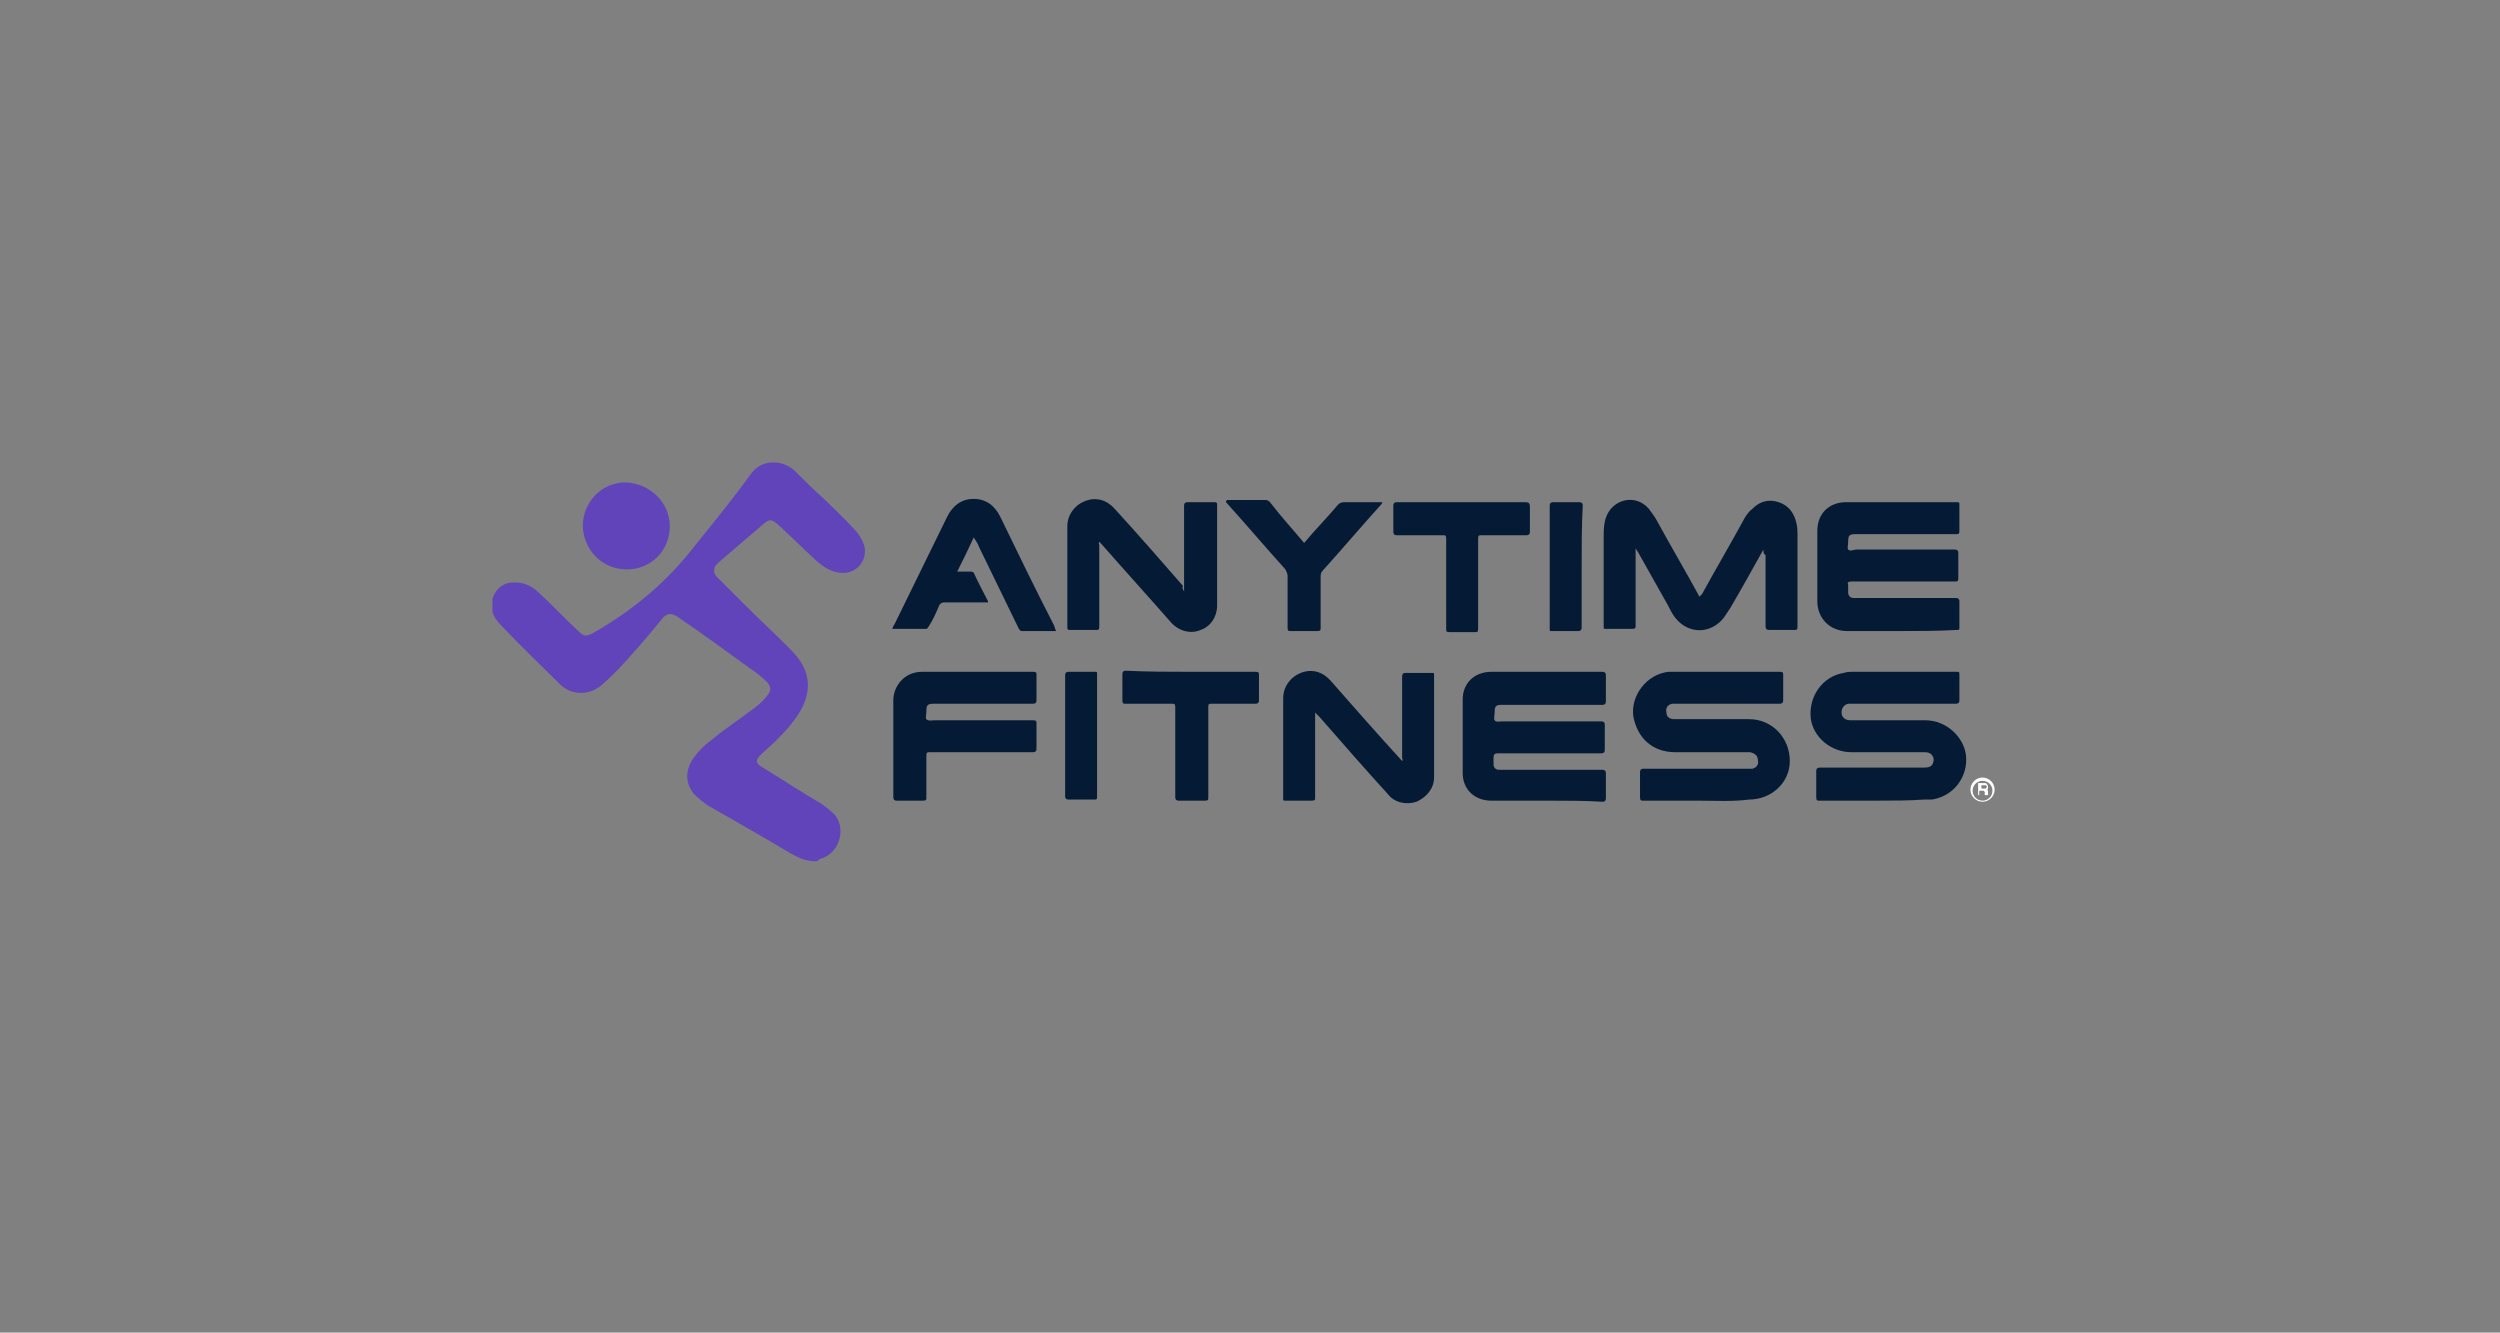 <svg width="227" height="121" viewBox="0 0 227 121" fill="none" xmlns="http://www.w3.org/2000/svg">
<rect x="0" y="0" width="227" height="121" fill="#808080" stroke="none"/>
<g clip-path="url(#clip0_1325_2467)">
<path d="M74.014 78.2C73.214 78.2 72.514 77.9 71.814 77.5C69.314 76 66.814 74.6 64.214 73.1C63.814 72.8 63.414 72.5 63.014 72.1C62.214 71.1 62.214 70 62.914 68.9C63.414 68.2 64.014 67.6 64.714 67.1C65.914 66.1 67.314 65.2 68.614 64.2C69.014 63.9 69.414 63.5 69.714 63.1C70.014 62.7 70.014 62.4 69.714 62C69.214 61.5 68.714 61.1 68.114 60.7C65.914 59.1 63.714 57.5 61.514 56C60.914 55.6 60.514 55.7 60.114 56.2C58.814 57.8 57.514 59.3 56.114 60.8C55.614 61.3 55.114 61.8 54.514 62.3C53.314 63.2 51.814 63.1 50.814 62.1C49.114 60.4 47.314 58.7 45.614 56.9C45.114 56.4 44.714 55.9 44.614 55.1C44.614 54 45.314 53 46.414 52.9C47.514 52.8 48.314 53.2 49.014 53.9C50.214 55 51.314 56.2 52.514 57.3C53.014 57.8 53.214 57.8 53.814 57.5C57.514 55.4 60.614 52.8 63.214 49.4C64.914 47.3 66.614 45.2 68.214 43C69.214 41.6 71.114 41.8 72.114 42.7C73.014 43.6 73.814 44.4 74.714 45.2C75.614 46.1 76.614 47 77.514 48C78.014 48.5 78.314 49 78.514 49.7C78.714 51.1 77.614 52.2 76.214 52C75.414 51.9 74.814 51.5 74.214 51C73.014 49.9 71.814 48.7 70.614 47.6C70.114 47.2 69.914 47.1 69.414 47.5C68.014 48.7 66.614 49.9 65.214 51.1C64.714 51.5 64.714 52.1 65.214 52.5C66.014 53.3 66.914 54.2 67.714 55C69.014 56.3 70.314 57.5 71.614 58.8C72.314 59.5 72.914 60.2 73.214 61.2C73.514 62.3 73.314 63.3 72.814 64.3C72.214 65.4 71.414 66.3 70.514 67.2C70.014 67.7 69.514 68.1 69.014 68.6C68.614 69 68.614 69.3 69.114 69.6C70.914 70.7 72.714 71.9 74.614 73C75.014 73.3 75.414 73.6 75.814 74C76.914 75.4 76.114 77.6 74.414 78C74.314 78.2 74.114 78.2 74.014 78.2Z" fill="#6144BA"/>
<path d="M160.114 49.9C159.114 51.7 158.114 53.5 157.114 55.2C156.914 55.5 156.714 55.8 156.514 56.1C155.314 57.6 153.314 57.6 152.114 56.1C151.814 55.7 151.614 55.3 151.414 54.9C150.514 53.3 149.614 51.7 148.714 50.1C148.614 50 148.614 49.9 148.514 49.8C148.514 50.1 148.514 50.3 148.514 50.6C148.514 52.7 148.514 54.7 148.514 56.8C148.514 57 148.514 57.1 148.214 57.1C147.414 57.1 146.614 57.1 145.814 57.1C145.614 57.1 145.614 57.1 145.614 56.9C145.614 54.2 145.614 51.5 145.614 48.8C145.614 48.2 145.614 47.6 145.814 47C146.414 45.3 148.514 44.8 149.714 46.2C150.014 46.6 150.314 47 150.514 47.4C151.714 49.6 153.014 51.8 154.214 54C154.214 54.1 154.314 54.1 154.314 54.2C154.414 54.1 154.414 54 154.514 54C155.714 51.8 157.014 49.6 158.214 47.4C158.414 47 158.714 46.5 159.114 46.2C159.814 45.5 160.614 45.3 161.514 45.6C162.414 45.9 162.914 46.6 163.114 47.5C163.214 47.9 163.214 48.3 163.214 48.6C163.214 51.4 163.214 54.1 163.214 56.9C163.214 57.2 163.114 57.2 162.914 57.2C162.114 57.2 161.314 57.2 160.614 57.2C160.414 57.2 160.314 57.1 160.314 56.9C160.314 54.7 160.314 52.5 160.314 50.4C160.114 50.3 160.114 50.1 160.114 49.9Z" fill="#051A35"/>
<path d="M172.514 57.3C170.914 57.3 169.314 57.3 167.714 57.3C166.114 57.3 165.014 56.1 165.014 54.6C165.014 52.5 165.014 50.3 165.014 48.2C165.014 46.6 166.114 45.6 167.614 45.6C170.914 45.6 174.314 45.6 177.614 45.6C177.914 45.6 177.914 45.6 177.914 45.9C177.914 46.7 177.914 47.4 177.914 48.2C177.914 48.5 177.814 48.5 177.614 48.5C174.614 48.5 171.514 48.5 168.514 48.5C167.914 48.5 167.814 48.6 167.814 49.2C167.814 49.5 167.714 49.8 167.814 49.9C168.014 50.1 168.314 49.9 168.514 49.9C171.514 49.9 174.514 49.9 177.514 49.9C177.714 49.9 177.814 50 177.814 50.2C177.814 51 177.814 51.7 177.814 52.5C177.814 52.8 177.714 52.8 177.514 52.8C174.414 52.8 171.214 52.8 168.114 52.8C167.814 52.8 167.714 52.9 167.814 53.1C167.814 53.3 167.814 53.5 167.814 53.8C167.814 54.1 168.014 54.3 168.314 54.3C168.414 54.3 168.514 54.3 168.514 54.3C171.514 54.3 174.514 54.3 177.614 54.3C177.814 54.3 177.914 54.4 177.914 54.6C177.914 55.4 177.914 56.1 177.914 56.9C177.914 57.2 177.914 57.2 177.614 57.2C175.914 57.3 174.214 57.3 172.514 57.3Z" fill="#051A35"/>
<path d="M140.414 72.7C138.714 72.7 137.114 72.7 135.414 72.7C133.914 72.7 132.814 71.7 132.814 70.2C132.814 68 132.814 65.8 132.814 63.5C132.814 62 133.914 61 135.414 61C138.814 61 142.114 61 145.514 61C145.714 61 145.814 61.1 145.814 61.3C145.814 62.1 145.814 62.9 145.814 63.7C145.814 63.9 145.714 64 145.514 64C142.514 64 139.414 64 136.414 64C135.814 64 135.714 64.1 135.714 64.7C135.714 64.9 135.614 65.3 135.714 65.4C135.814 65.6 136.214 65.5 136.414 65.5C139.414 65.5 142.414 65.5 145.414 65.5C145.614 65.5 145.714 65.6 145.714 65.8C145.714 66.6 145.714 67.4 145.714 68.1C145.714 68.3 145.614 68.4 145.414 68.4C142.314 68.4 139.114 68.4 136.014 68.4C135.714 68.4 135.614 68.5 135.614 68.8C135.614 69 135.614 69.2 135.614 69.4C135.614 69.7 135.814 69.9 136.114 69.9C136.214 69.9 136.314 69.9 136.414 69.9C139.414 69.9 142.514 69.9 145.514 69.9C145.714 69.9 145.814 70 145.814 70.2C145.814 71 145.814 71.8 145.814 72.5C145.814 72.7 145.714 72.8 145.514 72.8C143.914 72.7 142.214 72.7 140.414 72.7Z" fill="#051A35"/>
<path d="M154.214 72.7C152.514 72.7 150.914 72.7 149.214 72.7C149.014 72.7 148.914 72.7 148.914 72.4C148.914 71.6 148.914 70.8 148.914 70.1C148.914 69.9 149.014 69.8 149.214 69.8C152.414 69.8 155.514 69.8 158.714 69.8C158.814 69.8 159.014 69.8 159.114 69.8C159.514 69.7 159.714 69.4 159.614 69C159.614 68.6 159.314 68.4 158.914 68.3C158.814 68.3 158.714 68.3 158.614 68.3C156.414 68.3 154.314 68.3 152.114 68.3C150.114 68.3 148.714 67.1 148.314 65.1C148.014 63.2 149.514 61.2 151.514 61C151.814 61 152.114 61 152.414 61C155.514 61 158.514 61 161.614 61C161.914 61 161.914 61.1 161.914 61.3C161.914 62.1 161.914 62.9 161.914 63.6C161.914 63.8 161.814 63.9 161.614 63.9C158.514 63.9 155.414 63.9 152.214 63.9C152.114 63.9 151.914 63.9 151.814 63.9C151.414 64 151.214 64.3 151.314 64.7C151.314 65.1 151.614 65.3 152.014 65.3C152.614 65.3 153.114 65.3 153.714 65.3C155.414 65.3 157.114 65.3 158.814 65.3C160.914 65.3 162.514 67 162.514 69.1C162.514 71.1 160.814 72.6 158.814 72.6C157.314 72.8 155.714 72.7 154.214 72.7Z" fill="#051A35"/>
<path d="M170.214 72.7C168.514 72.7 166.914 72.7 165.214 72.7C165.014 72.7 164.914 72.7 164.914 72.4C164.914 71.6 164.914 70.8 164.914 70C164.914 69.8 165.014 69.7 165.214 69.7C168.414 69.7 171.614 69.7 174.714 69.7C175.114 69.7 175.414 69.6 175.514 69.3C175.714 68.8 175.414 68.3 174.814 68.3C173.814 68.3 172.714 68.3 171.714 68.3C170.514 68.3 169.314 68.3 168.114 68.3C166.214 68.3 164.614 66.9 164.414 65.2C164.214 63.2 165.514 61.4 167.414 61.1C167.714 61 168.014 61 168.214 61C171.314 61 174.414 61 177.614 61C177.914 61 177.914 61 177.914 61.3C177.914 62.1 177.914 62.9 177.914 63.6C177.914 63.8 177.814 63.9 177.614 63.9C174.514 63.9 171.414 63.9 168.214 63.9C168.114 63.9 167.914 63.9 167.814 63.9C167.414 64 167.214 64.3 167.214 64.7C167.214 65.1 167.514 65.4 168.014 65.4C169.414 65.4 170.914 65.4 172.314 65.4C173.114 65.4 174.014 65.4 174.814 65.4C176.714 65.4 178.314 66.9 178.514 68.6C178.714 70.5 177.414 72.3 175.414 72.6C175.214 72.6 174.914 72.6 174.714 72.6C173.314 72.7 171.814 72.7 170.214 72.7Z" fill="#051A35"/>
<path d="M107.514 53.7C107.514 53.5 107.514 53.4 107.514 53.3C107.514 50.8 107.514 48.4 107.514 45.9C107.514 45.7 107.614 45.6 107.814 45.6C108.614 45.6 109.414 45.6 110.214 45.6C110.414 45.6 110.514 45.6 110.514 45.8C110.514 48.9 110.514 51.9 110.514 55C110.514 56 109.914 56.9 109.014 57.2C108.114 57.6 107.014 57.3 106.314 56.5C104.214 54.1 102.114 51.8 100.014 49.4C99.914 49.3 99.914 49.3 99.814 49.2C99.714 49.3 99.814 49.4 99.814 49.5C99.814 52 99.814 54.4 99.814 56.9C99.814 57.2 99.714 57.2 99.514 57.2C98.714 57.2 97.914 57.2 97.114 57.2C96.914 57.2 96.914 57.1 96.914 56.9C96.914 53.9 96.914 50.8 96.914 47.8C96.914 46.8 97.514 45.9 98.514 45.5C99.514 45.1 100.514 45.4 101.214 46.2C103.314 48.5 105.414 50.9 107.414 53.2C107.314 53.4 107.414 53.5 107.514 53.7Z" fill="#051A35"/>
<path d="M127.314 69.1C127.414 69 127.314 68.9 127.314 68.8C127.314 66.3 127.314 63.9 127.314 61.4C127.314 61.2 127.414 61.1 127.614 61.1C128.414 61.1 129.214 61.1 130.014 61.1C130.214 61.1 130.214 61.1 130.214 61.3C130.214 64.4 130.214 67.5 130.214 70.6C130.214 71.6 129.514 72.4 128.614 72.8C127.714 73.1 126.614 72.9 126.014 72.1C123.914 69.8 121.914 67.5 119.814 65.1C119.714 65 119.614 64.9 119.414 64.7C119.414 64.9 119.414 65 119.414 65.1C119.414 67.5 119.414 70 119.414 72.4C119.414 72.6 119.414 72.7 119.114 72.7C118.314 72.7 117.514 72.7 116.714 72.7C116.514 72.7 116.514 72.7 116.514 72.5C116.514 69.5 116.514 66.4 116.514 63.4C116.514 62.4 117.114 61.5 118.114 61.1C119.114 60.7 120.114 61 120.814 61.8C123.014 64.3 125.114 66.7 127.314 69.1Z" fill="#051A35"/>
<path d="M88.714 61C90.414 61 92.114 61 93.814 61C94.114 61 94.114 61.1 94.114 61.3C94.114 62.1 94.114 62.8 94.114 63.6C94.114 63.8 94.014 63.9 93.814 63.9C90.814 63.9 87.814 63.9 84.814 63.9C84.214 63.9 84.114 64 84.114 64.6C84.114 64.9 84.014 65.2 84.114 65.3C84.314 65.5 84.614 65.4 84.914 65.4C87.914 65.4 90.814 65.4 93.814 65.4C94.114 65.4 94.114 65.5 94.114 65.7C94.114 66.5 94.114 67.3 94.114 68C94.114 68.2 94.014 68.3 93.814 68.3C90.714 68.3 87.514 68.3 84.414 68.3C84.214 68.3 84.114 68.3 84.114 68.6C84.114 69.9 84.114 71.1 84.114 72.4C84.114 72.6 84.114 72.7 83.814 72.7C83.014 72.7 82.214 72.7 81.414 72.7C81.214 72.7 81.114 72.6 81.114 72.4C81.114 69.5 81.114 66.5 81.114 63.6C81.114 62.3 82.114 61 83.714 61C85.414 61 87.014 61 88.714 61Z" fill="#051A35"/>
<path d="M95.914 57.3C94.814 57.3 93.814 57.3 92.814 57.3C92.614 57.3 92.614 57.2 92.514 57.1C91.314 54.6 90.114 52.2 88.914 49.7C88.814 49.4 88.614 49.1 88.414 48.8C87.914 49.9 87.414 50.9 86.914 51.9C87.314 51.9 87.714 51.9 88.114 51.9C88.214 51.9 88.314 51.9 88.414 52C88.814 52.9 89.314 53.8 89.714 54.6V54.7C89.614 54.7 89.514 54.7 89.414 54.7C88.214 54.7 86.914 54.7 85.714 54.7C85.514 54.7 85.414 54.8 85.314 54.9C85.014 55.6 84.714 56.3 84.314 56.9C84.214 57 84.214 57.1 84.114 57.1C83.114 57.1 82.114 57.1 81.014 57.1C81.114 56.9 81.114 56.8 81.214 56.7C82.814 53.4 84.414 50.2 86.014 46.9C86.514 45.9 87.314 45.3 88.414 45.3C89.514 45.3 90.314 45.9 90.814 46.9C92.414 50.2 94.014 53.5 95.714 56.8C95.814 57.1 95.814 57.2 95.914 57.3Z" fill="#051A35"/>
<path d="M132.614 45.6C134.614 45.6 136.514 45.6 138.514 45.6C138.814 45.6 138.914 45.7 138.914 46C138.914 46.8 138.914 47.5 138.914 48.3C138.914 48.5 138.814 48.6 138.614 48.6C137.214 48.6 135.914 48.6 134.514 48.6C134.314 48.6 134.214 48.6 134.214 48.9C134.214 51.6 134.214 54.4 134.214 57.1C134.214 57.4 134.114 57.4 133.914 57.4C133.114 57.4 132.414 57.4 131.614 57.4C131.314 57.4 131.314 57.3 131.314 57.1C131.314 54.4 131.314 51.7 131.314 48.9C131.314 48.6 131.214 48.6 131.014 48.6C129.614 48.6 128.214 48.6 126.814 48.6C126.614 48.6 126.514 48.5 126.514 48.3C126.514 47.5 126.514 46.7 126.514 45.9C126.514 45.7 126.614 45.6 126.814 45.6C128.614 45.6 130.614 45.6 132.614 45.6Z" fill="#051A35"/>
<path d="M108.114 61C110.114 61 112.014 61 114.014 61C114.314 61 114.314 61.1 114.314 61.3C114.314 62.1 114.314 62.9 114.314 63.6C114.314 63.8 114.214 63.9 114.014 63.9C112.614 63.9 111.314 63.9 109.914 63.9C109.714 63.9 109.714 64 109.714 64.3C109.714 67 109.714 69.7 109.714 72.4C109.714 72.6 109.714 72.7 109.414 72.7C108.614 72.7 107.814 72.7 107.014 72.7C106.814 72.7 106.714 72.6 106.714 72.4C106.714 69.7 106.714 66.9 106.714 64.2C106.714 63.9 106.614 63.9 106.414 63.9C105.014 63.9 103.614 63.9 102.214 63.9C102.014 63.9 101.914 63.9 101.914 63.6C101.914 62.8 101.914 62 101.914 61.2C101.914 61 102.014 60.9 102.214 60.9C104.214 61 106.114 61 108.114 61Z" fill="#051A35"/>
<path d="M118.414 49.3C119.414 48.1 120.514 47 121.514 45.8C121.614 45.7 121.814 45.6 122.014 45.6C123.214 45.6 124.414 45.6 125.514 45.6C125.514 45.7 125.414 45.8 125.414 45.8C123.614 47.8 121.914 49.8 120.114 51.8C119.914 52 119.914 52.2 119.914 52.4C119.914 53.9 119.914 55.5 119.914 57C119.914 57.2 119.914 57.3 119.614 57.3C118.814 57.3 118.014 57.3 117.214 57.3C117.014 57.3 116.914 57.3 116.914 57C116.914 55.4 116.914 53.9 116.914 52.3C116.914 52.1 116.814 51.9 116.714 51.7C114.914 49.7 113.214 47.7 111.414 45.7C111.314 45.6 111.314 45.6 111.314 45.5C111.414 45.4 111.414 45.4 111.514 45.4C112.614 45.4 113.814 45.4 114.914 45.4C115.114 45.4 115.214 45.5 115.314 45.6C116.314 46.9 117.414 48.1 118.414 49.3Z" fill="#051A35"/>
<path d="M60.814 47.8C60.814 50 59.114 51.7 56.914 51.7C54.714 51.7 53.014 50 52.914 47.8C52.914 45.6 54.614 43.8 56.814 43.8C59.014 43.9 60.814 45.6 60.814 47.8Z" fill="#6144BA"/>
<path d="M96.714 66.9C96.714 65 96.714 63.2 96.714 61.3C96.714 61.1 96.814 61 97.014 61C97.814 61 98.614 61 99.414 61C99.614 61 99.614 61 99.614 61.2C99.614 64.9 99.614 68.7 99.614 72.4C99.614 72.6 99.514 72.6 99.414 72.6C98.614 72.6 97.814 72.6 97.014 72.6C96.814 72.6 96.714 72.5 96.714 72.3C96.714 70.6 96.714 68.7 96.714 66.9Z" fill="#051A35"/>
<path d="M143.614 51.4C143.614 53.3 143.614 55.1 143.614 57C143.614 57.2 143.514 57.3 143.314 57.3C142.514 57.3 141.714 57.3 140.914 57.3C140.714 57.3 140.714 57.3 140.714 57.1C140.714 53.4 140.714 49.6 140.714 45.9C140.714 45.7 140.814 45.6 141.014 45.6C141.814 45.6 142.614 45.6 143.414 45.6C143.614 45.6 143.714 45.7 143.714 45.9C143.614 47.7 143.614 49.6 143.614 51.4Z" fill="#051A35"/>
<path d="M180.514 72.2C180.514 72.1 180.514 72.1 180.514 72.1V72C180.514 71.9 180.514 71.9 180.514 71.8C180.514 71.8 180.514 71.8 180.414 71.7C180.414 71.7 180.514 71.7 180.514 71.6C180.514 71.6 180.514 71.5 180.514 71.4C180.514 71.3 180.414 71.2 180.314 71.1C180.214 71.1 180.214 71.1 180.114 71.1H179.614V72.2H179.714V71.8H180.014C180.114 71.8 180.114 71.8 180.114 71.8L180.214 71.9V72.1V72.2H180.514ZM180.314 71.6H180.214H179.914V71.3H180.214H180.314L180.414 71.4C180.314 71.6 180.314 71.6 180.314 71.6Z" fill="white"/>
<path d="M180.014 72.8C179.414 72.8 178.914 72.3 178.914 71.7C178.914 71.1 179.414 70.6 180.014 70.6C180.614 70.6 181.114 71.1 181.114 71.7C181.114 72.3 180.614 72.8 180.014 72.8ZM180.014 70.9C179.514 70.9 179.114 71.3 179.114 71.8C179.114 72.3 179.514 72.7 180.014 72.7C180.514 72.7 180.914 72.3 180.914 71.8C180.914 71.3 180.514 70.9 180.014 70.9Z" fill="white"/>
</g>
<defs>
<clipPath id="clip0_1325_2467">
<rect width="136.4" height="36.2" fill="white" transform="translate(44.714 42)"/>
</clipPath>
</defs>
</svg>
